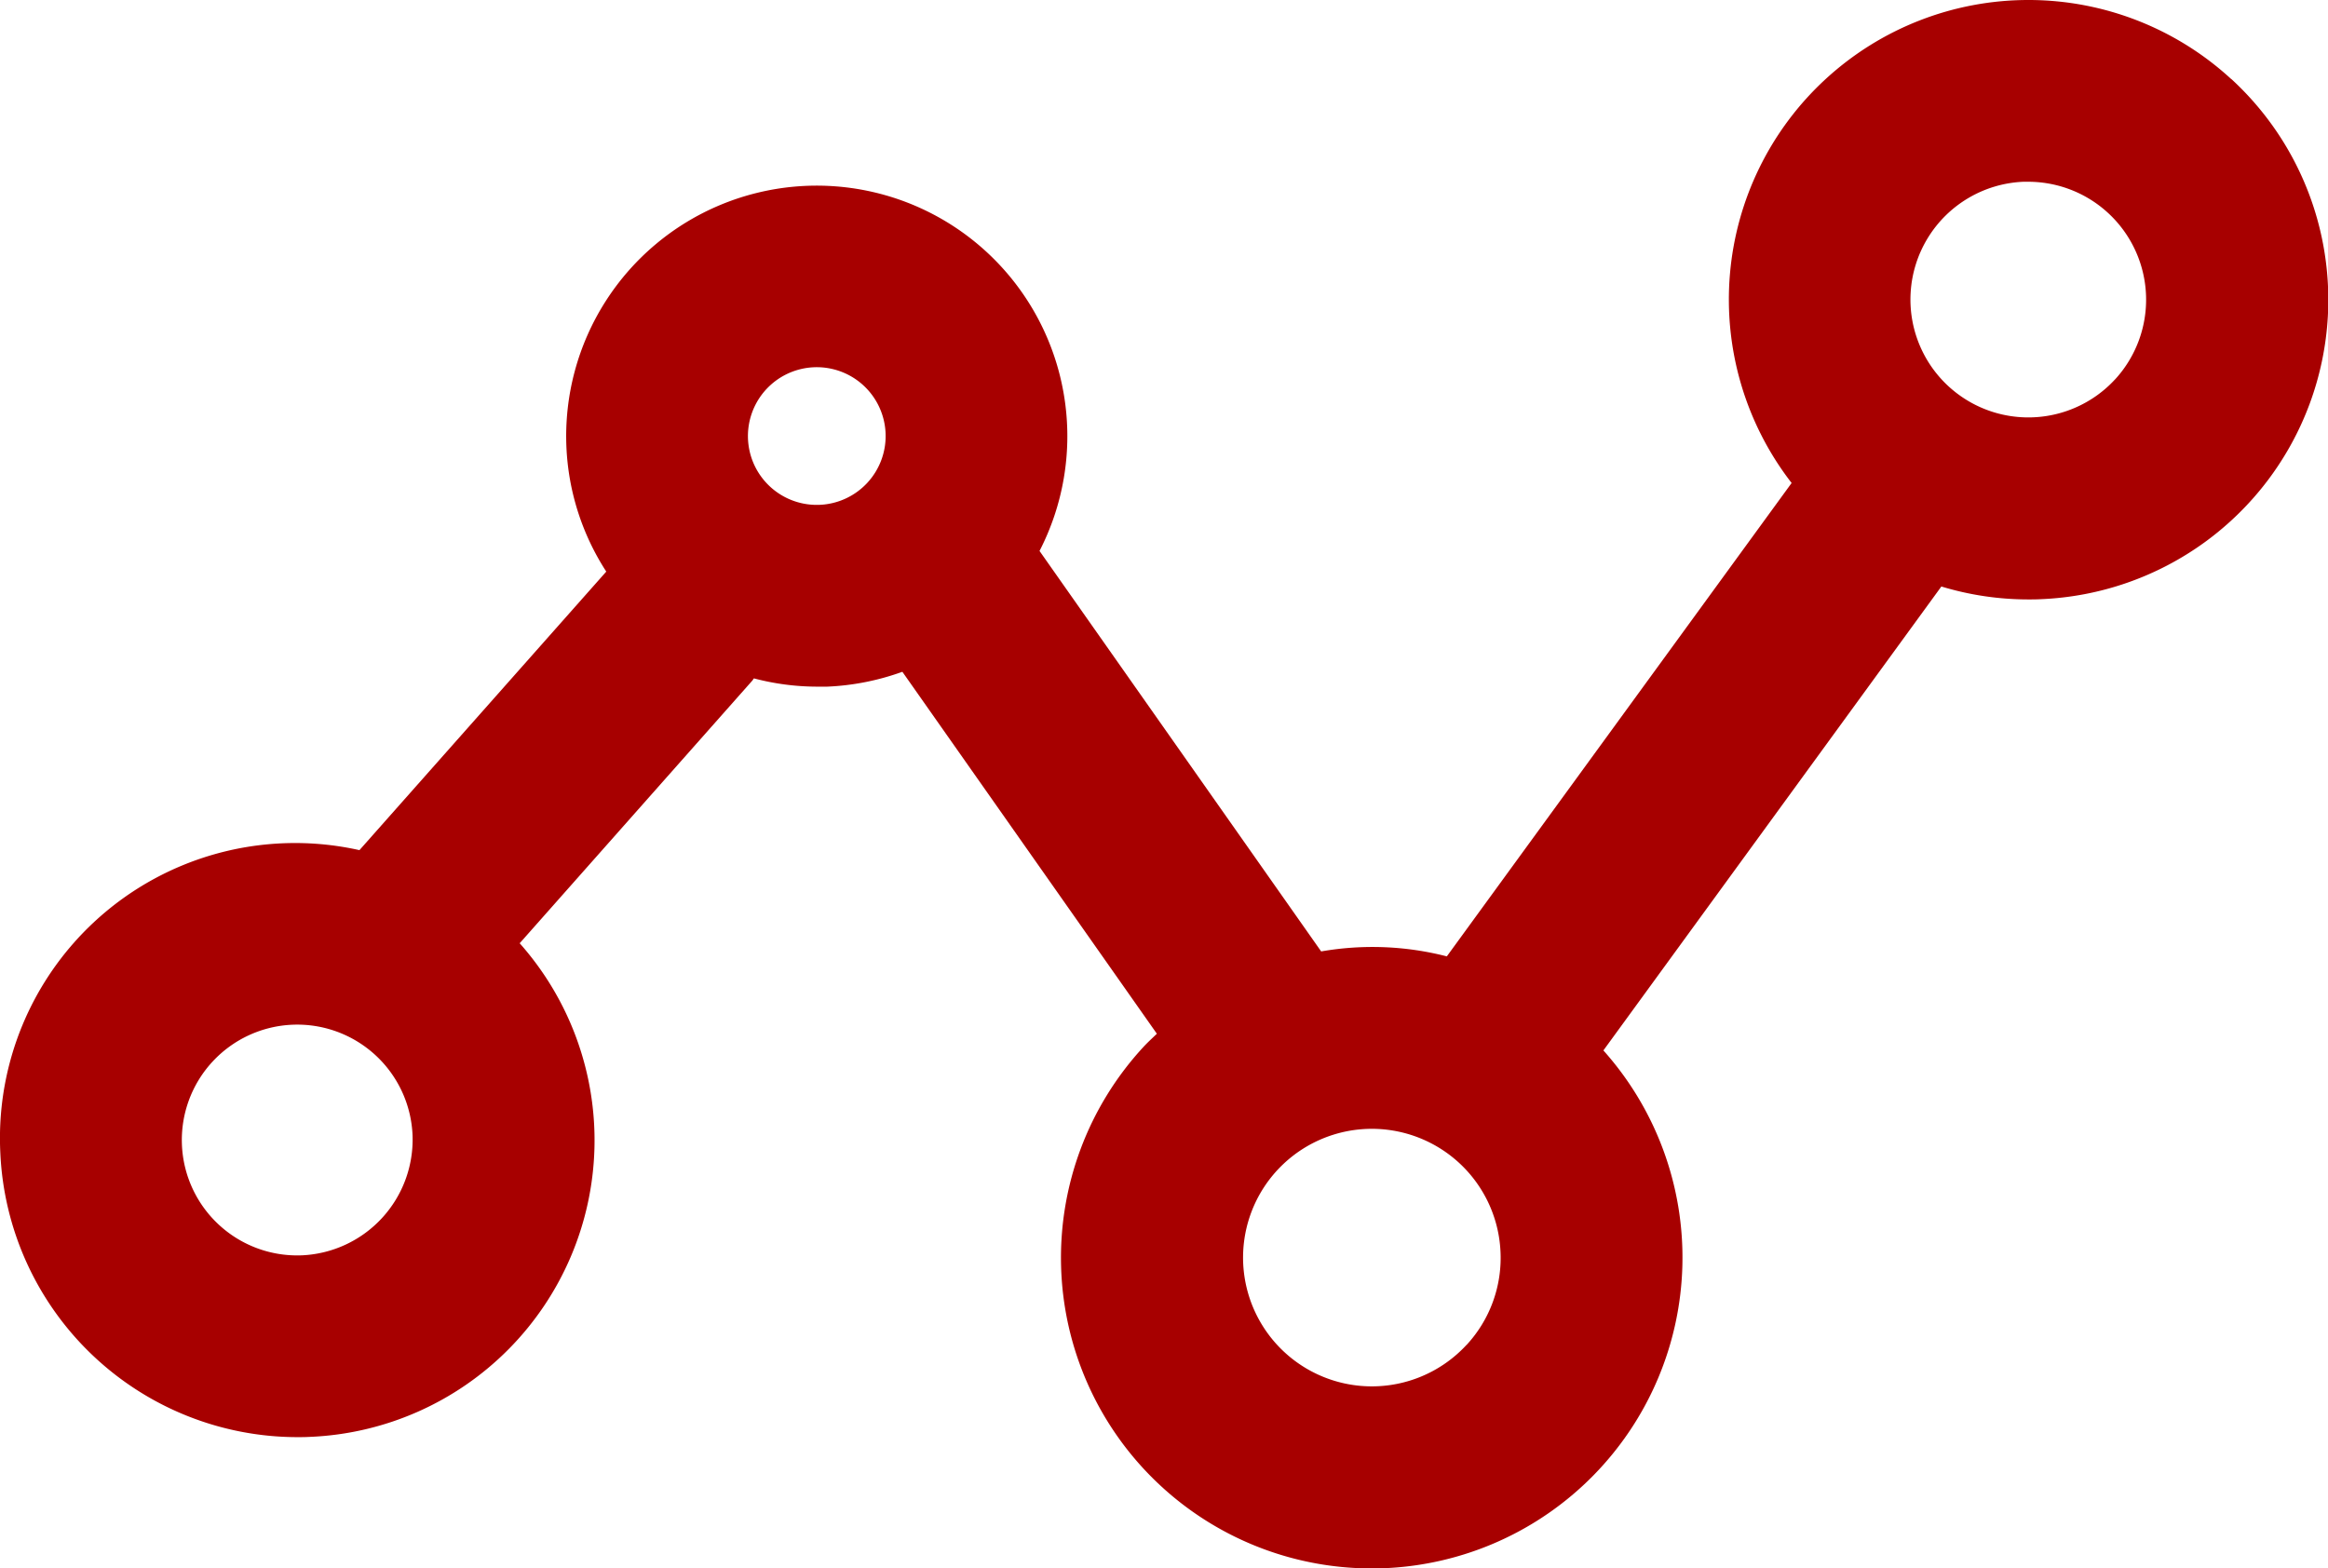 <svg xmlns="http://www.w3.org/2000/svg" width="47" height="31.666" viewBox="0 0 47 31.666">
  <path id="icon_research" d="M390.973,271.206a6.048,6.048,0,0,0-8.878,8.153l-6.961,9.558a6.029,6.029,0,0,0-2.537-.1l-5.686-8.086a5.059,5.059,0,1,0-9.552-2.107h0a5.024,5.024,0,0,0,.805,2.524l-4.983,5.624a5.958,5.958,0,0,0-7.251,6.1h0a6.008,6.008,0,0,0,5.992,5.752c.083,0,.167,0,.251-.005a5.993,5.993,0,0,0,4.243-9.967l4.694-5.3c.014-.015.022-.033.035-.048a5.026,5.026,0,0,0,1.268.167q.1,0,.211,0a5.092,5.092,0,0,0,1.518-.3l5.138,7.308c-.093.09-.189.177-.277.273a6.273,6.273,0,0,0,4.612,10.523c.087,0,.175,0,.263-.005a6.277,6.277,0,0,0,4.417-10.454l6.823-9.367a6.043,6.043,0,0,0,1.753.261c.084,0,.17,0,.255-.005a6.051,6.051,0,0,0,3.849-10.5ZM352.02,294.953a2.33,2.33,0,1,1,2.233-2.424A2.34,2.34,0,0,1,352.02,294.953ZM362.471,279.8a1.39,1.39,0,1,1,.884-2.412,1.39,1.39,0,0,1-.884,2.412Zm13.061,16.961a2.6,2.6,0,1,1,.686-1.871A2.589,2.589,0,0,1,375.532,296.763Zm13.093-19.494a2.38,2.38,0,1,1-1.849-3.99l.1,0a2.381,2.381,0,0,1,1.748,3.992Z" transform="translate(-345.924 -269.607)" fill="#a70000"/>
</svg>
